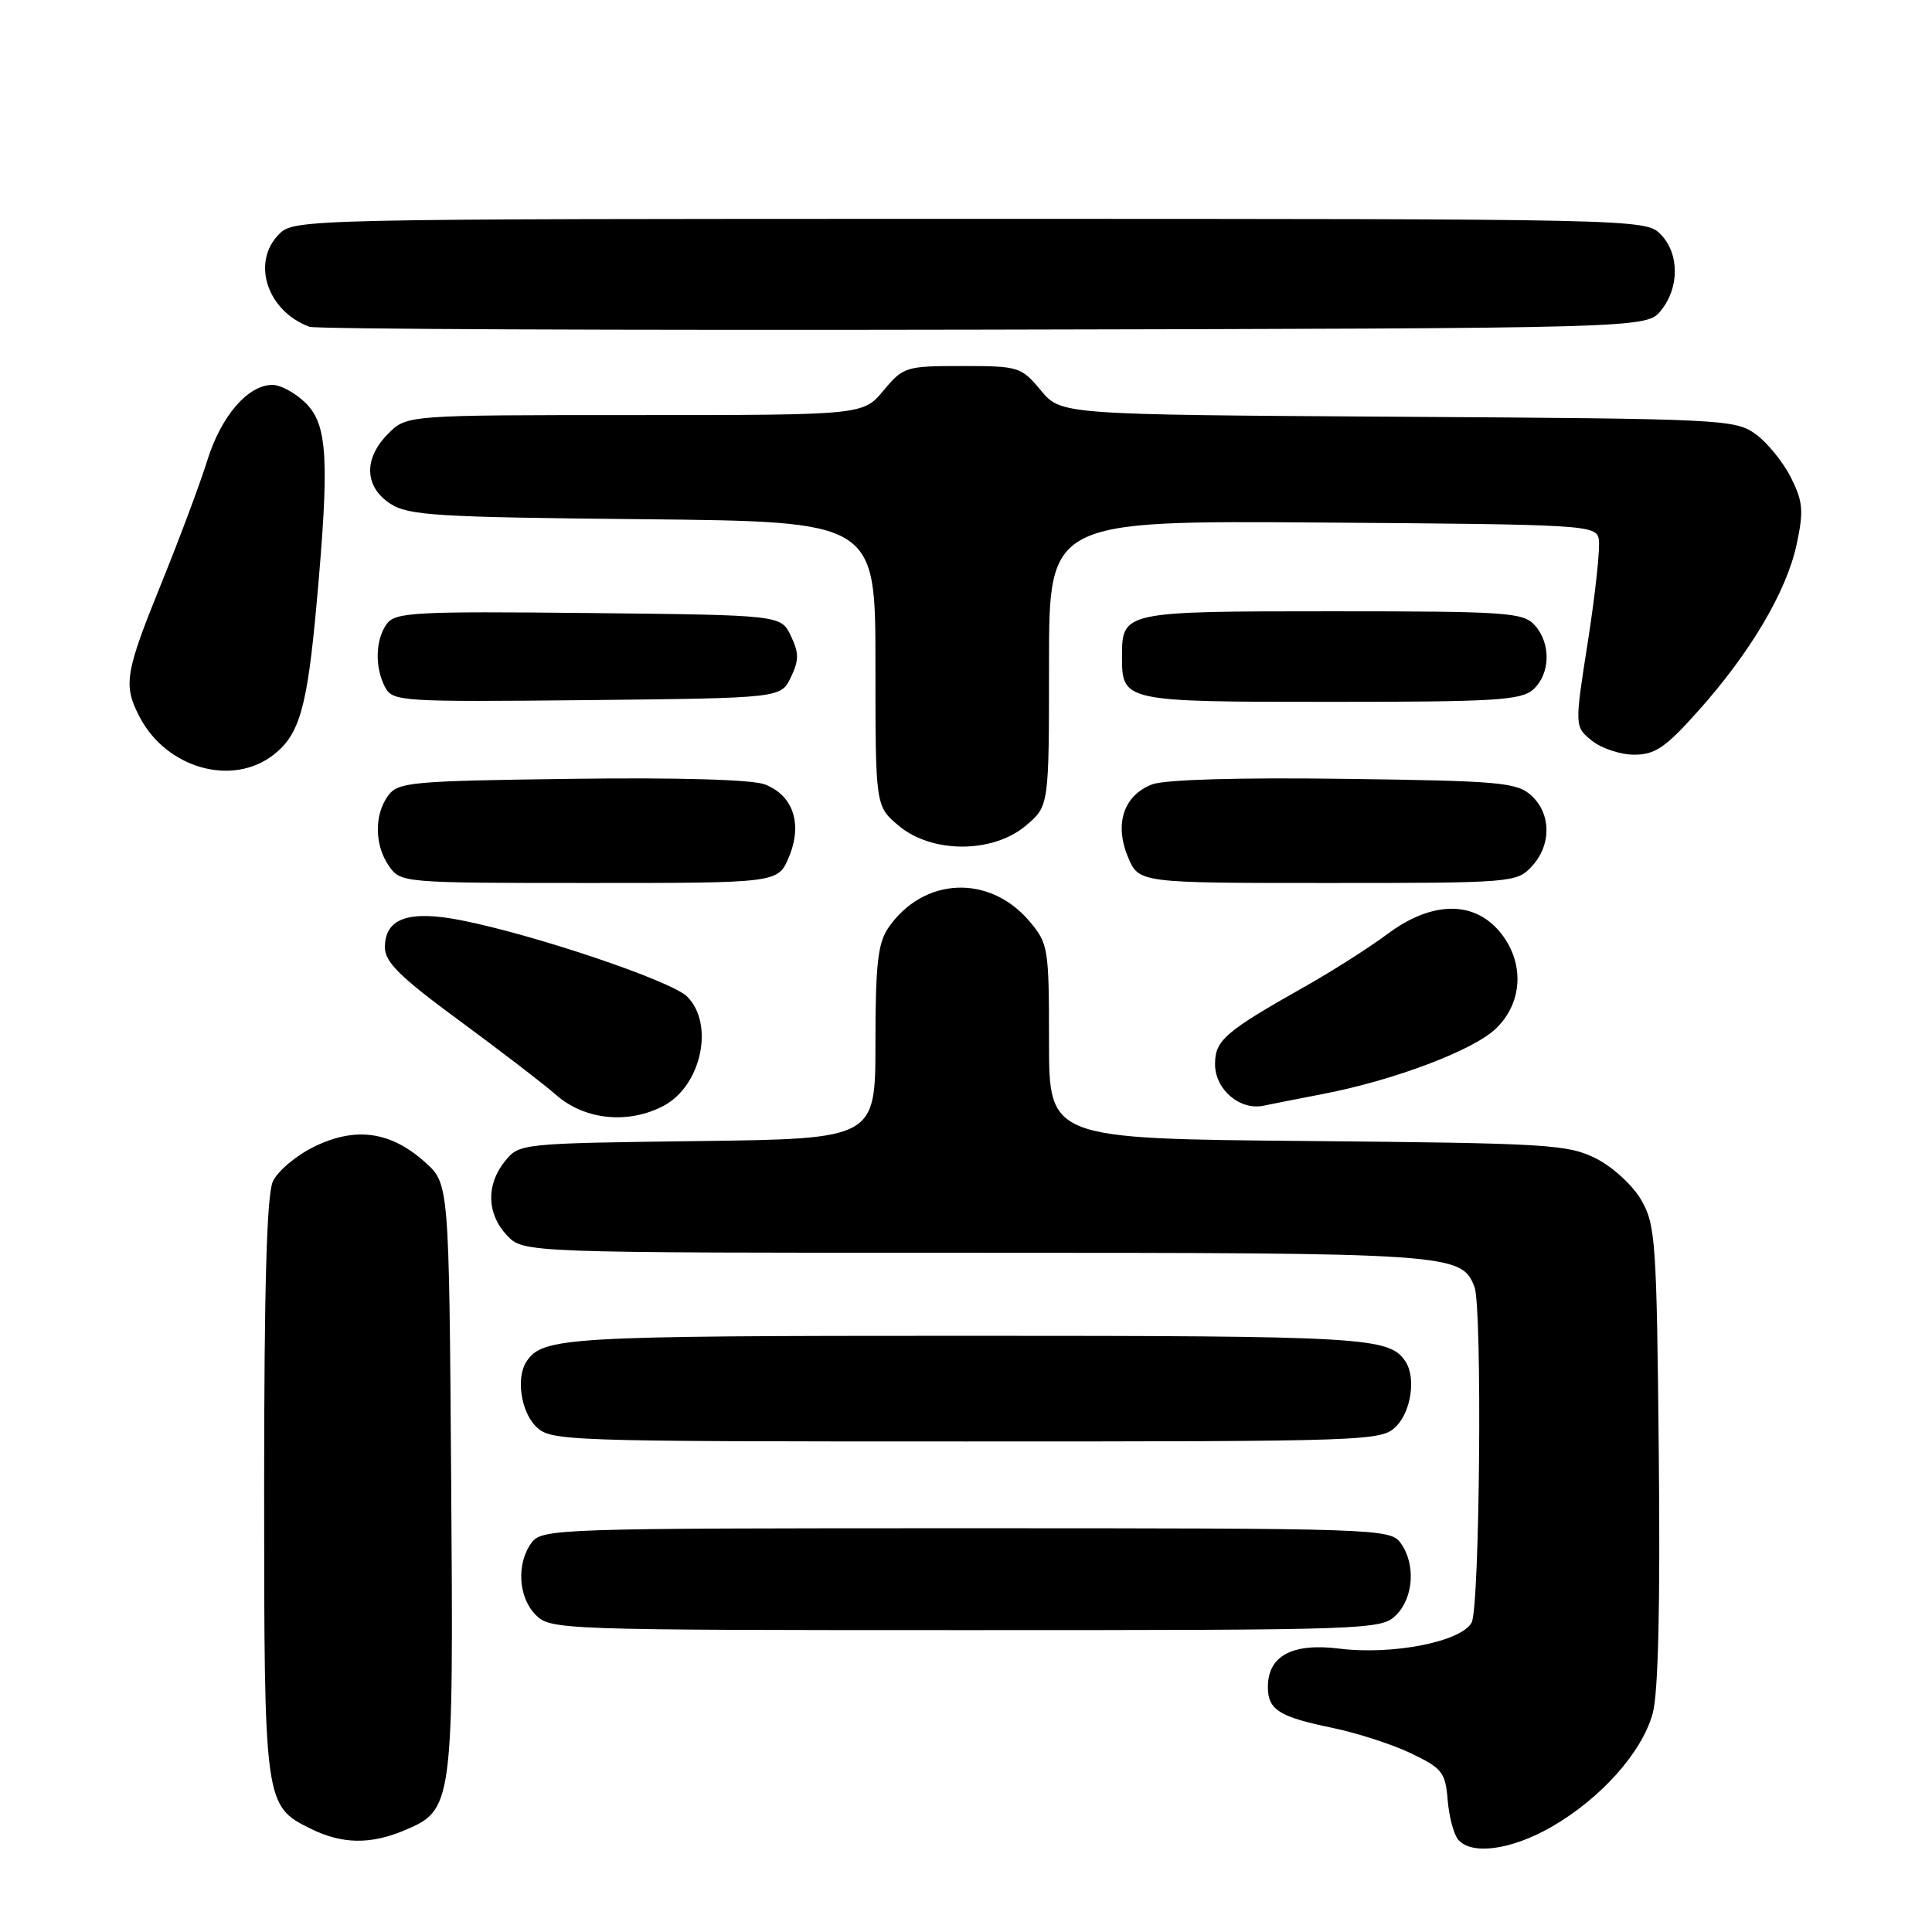 <?xml version="1.0" encoding="UTF-8" standalone="no"?>
<!DOCTYPE svg PUBLIC "-//W3C//DTD SVG 1.1//EN" "http://www.w3.org/Graphics/SVG/1.1/DTD/svg11.dtd" >
<svg xmlns="http://www.w3.org/2000/svg" xmlns:xlink="http://www.w3.org/1999/xlink" version="1.1" viewBox="0 0 256 256">
 <g >
 <path fill="currentColor"
d=" M 205.55 242.09 C 212.12 238.32 217.61 232.16 219.00 227.00 C 219.73 224.29 220.00 212.58 219.80 192.69 C 219.52 164.49 219.37 162.27 217.47 159.00 C 216.35 157.06 213.68 154.61 211.47 153.50 C 207.77 151.64 205.16 151.48 173.25 151.19 C 139.00 150.88 139.00 150.88 139.00 138.02 C 139.00 125.67 138.90 125.03 136.44 122.11 C 131.12 115.79 122.32 116.19 117.69 122.97 C 116.32 124.97 116.00 127.87 116.00 138.17 C 116.00 150.90 116.00 150.90 92.41 151.20 C 68.99 151.50 68.81 151.52 66.91 153.86 C 64.39 156.98 64.49 160.83 67.17 163.69 C 69.35 166.00 69.35 166.00 129.22 166.00 C 192.50 166.00 193.67 166.08 195.38 170.54 C 196.42 173.25 196.08 212.98 195.00 214.99 C 193.64 217.54 184.52 219.33 177.46 218.45 C 171.23 217.67 168.00 219.41 168.00 223.53 C 168.00 226.55 169.48 227.49 176.50 228.94 C 179.80 229.62 184.53 231.15 187.00 232.34 C 191.09 234.30 191.53 234.86 191.82 238.49 C 192.00 240.68 192.62 243.04 193.20 243.74 C 194.95 245.85 200.22 245.14 205.55 242.09 Z  M 53.47 242.58 C 60.05 239.83 60.10 239.49 59.78 195.90 C 59.50 156.83 59.50 156.83 56.29 153.97 C 51.76 149.92 47.14 149.27 41.69 151.91 C 39.28 153.08 36.79 155.17 36.15 156.56 C 35.35 158.33 35.00 170.51 35.00 197.10 C 35.00 239.05 35.03 239.29 41.20 242.33 C 45.29 244.35 49.05 244.42 53.47 242.58 Z  M 185.00 214.00 C 187.33 211.67 187.60 207.21 185.58 204.44 C 184.20 202.56 182.44 202.50 128.00 202.50 C 73.56 202.50 71.80 202.56 70.42 204.44 C 68.40 207.21 68.67 211.67 71.00 214.00 C 72.95 215.95 74.33 216.00 128.00 216.00 C 181.67 216.00 183.05 215.95 185.00 214.00 Z  M 185.00 189.00 C 186.99 187.01 187.64 182.50 186.23 180.40 C 184.08 177.18 181.05 177.00 128.00 177.00 C 74.95 177.00 71.92 177.18 69.77 180.40 C 68.36 182.50 69.01 187.01 71.00 189.00 C 72.95 190.95 74.33 191.00 128.00 191.00 C 181.67 191.00 183.05 190.95 185.00 189.00 Z  M 87.85 146.57 C 92.91 143.96 94.72 135.72 91.05 132.05 C 88.98 129.98 70.86 123.86 61.11 121.94 C 54.14 120.57 51.00 121.68 51.00 125.53 C 51.00 127.48 53.01 129.46 60.75 135.15 C 66.11 139.09 71.98 143.59 73.78 145.16 C 77.53 148.40 83.22 148.97 87.85 146.57 Z  M 175.34 144.95 C 184.76 143.13 195.20 139.18 198.21 136.30 C 201.87 132.79 202.04 127.32 198.61 123.33 C 195.13 119.29 189.58 119.46 183.82 123.78 C 181.44 125.55 176.57 128.66 173.00 130.67 C 162.29 136.72 161.00 137.83 161.00 141.01 C 161.00 144.36 164.29 147.17 167.43 146.51 C 168.57 146.27 172.13 145.57 175.34 144.95 Z  M 104.54 113.55 C 106.37 109.17 105.10 105.37 101.32 103.93 C 99.65 103.30 89.80 103.01 75.72 103.20 C 54.41 103.48 52.74 103.63 51.42 105.44 C 49.56 107.99 49.62 112.01 51.56 114.78 C 53.09 116.97 53.41 117.00 78.11 117.00 C 103.10 117.00 103.10 117.00 104.54 113.55 Z  M 202.96 114.81 C 205.59 111.99 205.56 107.82 202.90 105.40 C 200.98 103.67 198.77 103.47 178.10 103.20 C 164.14 103.01 154.35 103.30 152.68 103.93 C 148.90 105.37 147.63 109.17 149.46 113.55 C 150.90 117.00 150.90 117.00 175.91 117.00 C 200.35 117.00 200.97 116.95 202.96 114.81 Z  M 135.92 109.41 C 139.00 106.82 139.00 106.82 139.00 87.90 C 139.00 68.98 139.00 68.98 175.24 69.24 C 210.21 69.49 211.49 69.57 211.85 71.44 C 212.05 72.51 211.41 78.54 210.43 84.83 C 208.63 96.28 208.63 96.28 210.93 98.14 C 212.19 99.16 214.71 100.00 216.53 100.00 C 219.30 100.00 220.69 99.06 224.98 94.25 C 231.93 86.49 236.72 78.38 238.06 72.16 C 239.01 67.71 238.91 66.49 237.33 63.32 C 236.32 61.29 234.23 58.70 232.68 57.56 C 229.94 55.56 228.51 55.49 185.23 55.22 C 140.59 54.94 140.59 54.94 137.91 51.72 C 135.31 48.60 134.97 48.50 127.50 48.50 C 120.01 48.50 119.70 48.60 117.07 51.75 C 114.35 55.00 114.35 55.00 84.13 55.00 C 53.91 55.00 53.91 55.00 51.45 57.45 C 48.16 60.74 48.26 64.47 51.70 66.73 C 54.12 68.31 57.72 68.53 85.20 68.80 C 116.00 69.11 116.00 69.11 116.00 87.96 C 116.00 106.82 116.00 106.82 119.08 109.41 C 123.47 113.10 131.53 113.10 135.92 109.41 Z  M 36.29 99.98 C 39.69 97.31 40.71 93.72 41.95 80.00 C 43.67 61.03 43.42 56.33 40.55 53.45 C 39.20 52.10 37.20 51.00 36.10 51.00 C 32.86 51.00 29.30 55.12 27.47 61.00 C 26.53 64.03 23.79 71.36 21.38 77.30 C 16.57 89.17 16.30 90.75 18.48 94.96 C 22.03 101.82 30.81 104.30 36.29 99.98 Z  M 104.79 89.75 C 105.88 87.47 105.88 86.53 104.79 84.25 C 103.47 81.50 103.47 81.50 77.99 81.23 C 54.91 80.99 52.38 81.13 51.25 82.67 C 49.73 84.76 49.64 88.45 51.04 91.08 C 52.04 92.95 53.18 93.02 77.78 92.77 C 103.47 92.50 103.47 92.50 104.79 89.75 Z  M 203.17 91.35 C 205.45 89.28 205.53 85.24 203.35 82.83 C 201.83 81.15 199.63 81.00 176.47 81.00 C 148.80 81.00 148.67 81.03 148.67 87.00 C 148.67 92.97 148.82 93.00 176.29 93.00 C 198.20 93.00 201.57 92.79 203.17 91.35 Z  M 220.09 41.14 C 222.57 38.08 222.53 33.53 220.00 31.00 C 218.03 29.03 216.67 29.00 128.50 29.00 C 40.33 29.00 38.97 29.03 37.00 31.00 C 33.27 34.73 35.37 41.21 41.00 43.30 C 41.83 43.61 82.03 43.78 130.34 43.68 C 218.18 43.50 218.18 43.50 220.09 41.14 Z "/>
</g>
</svg>